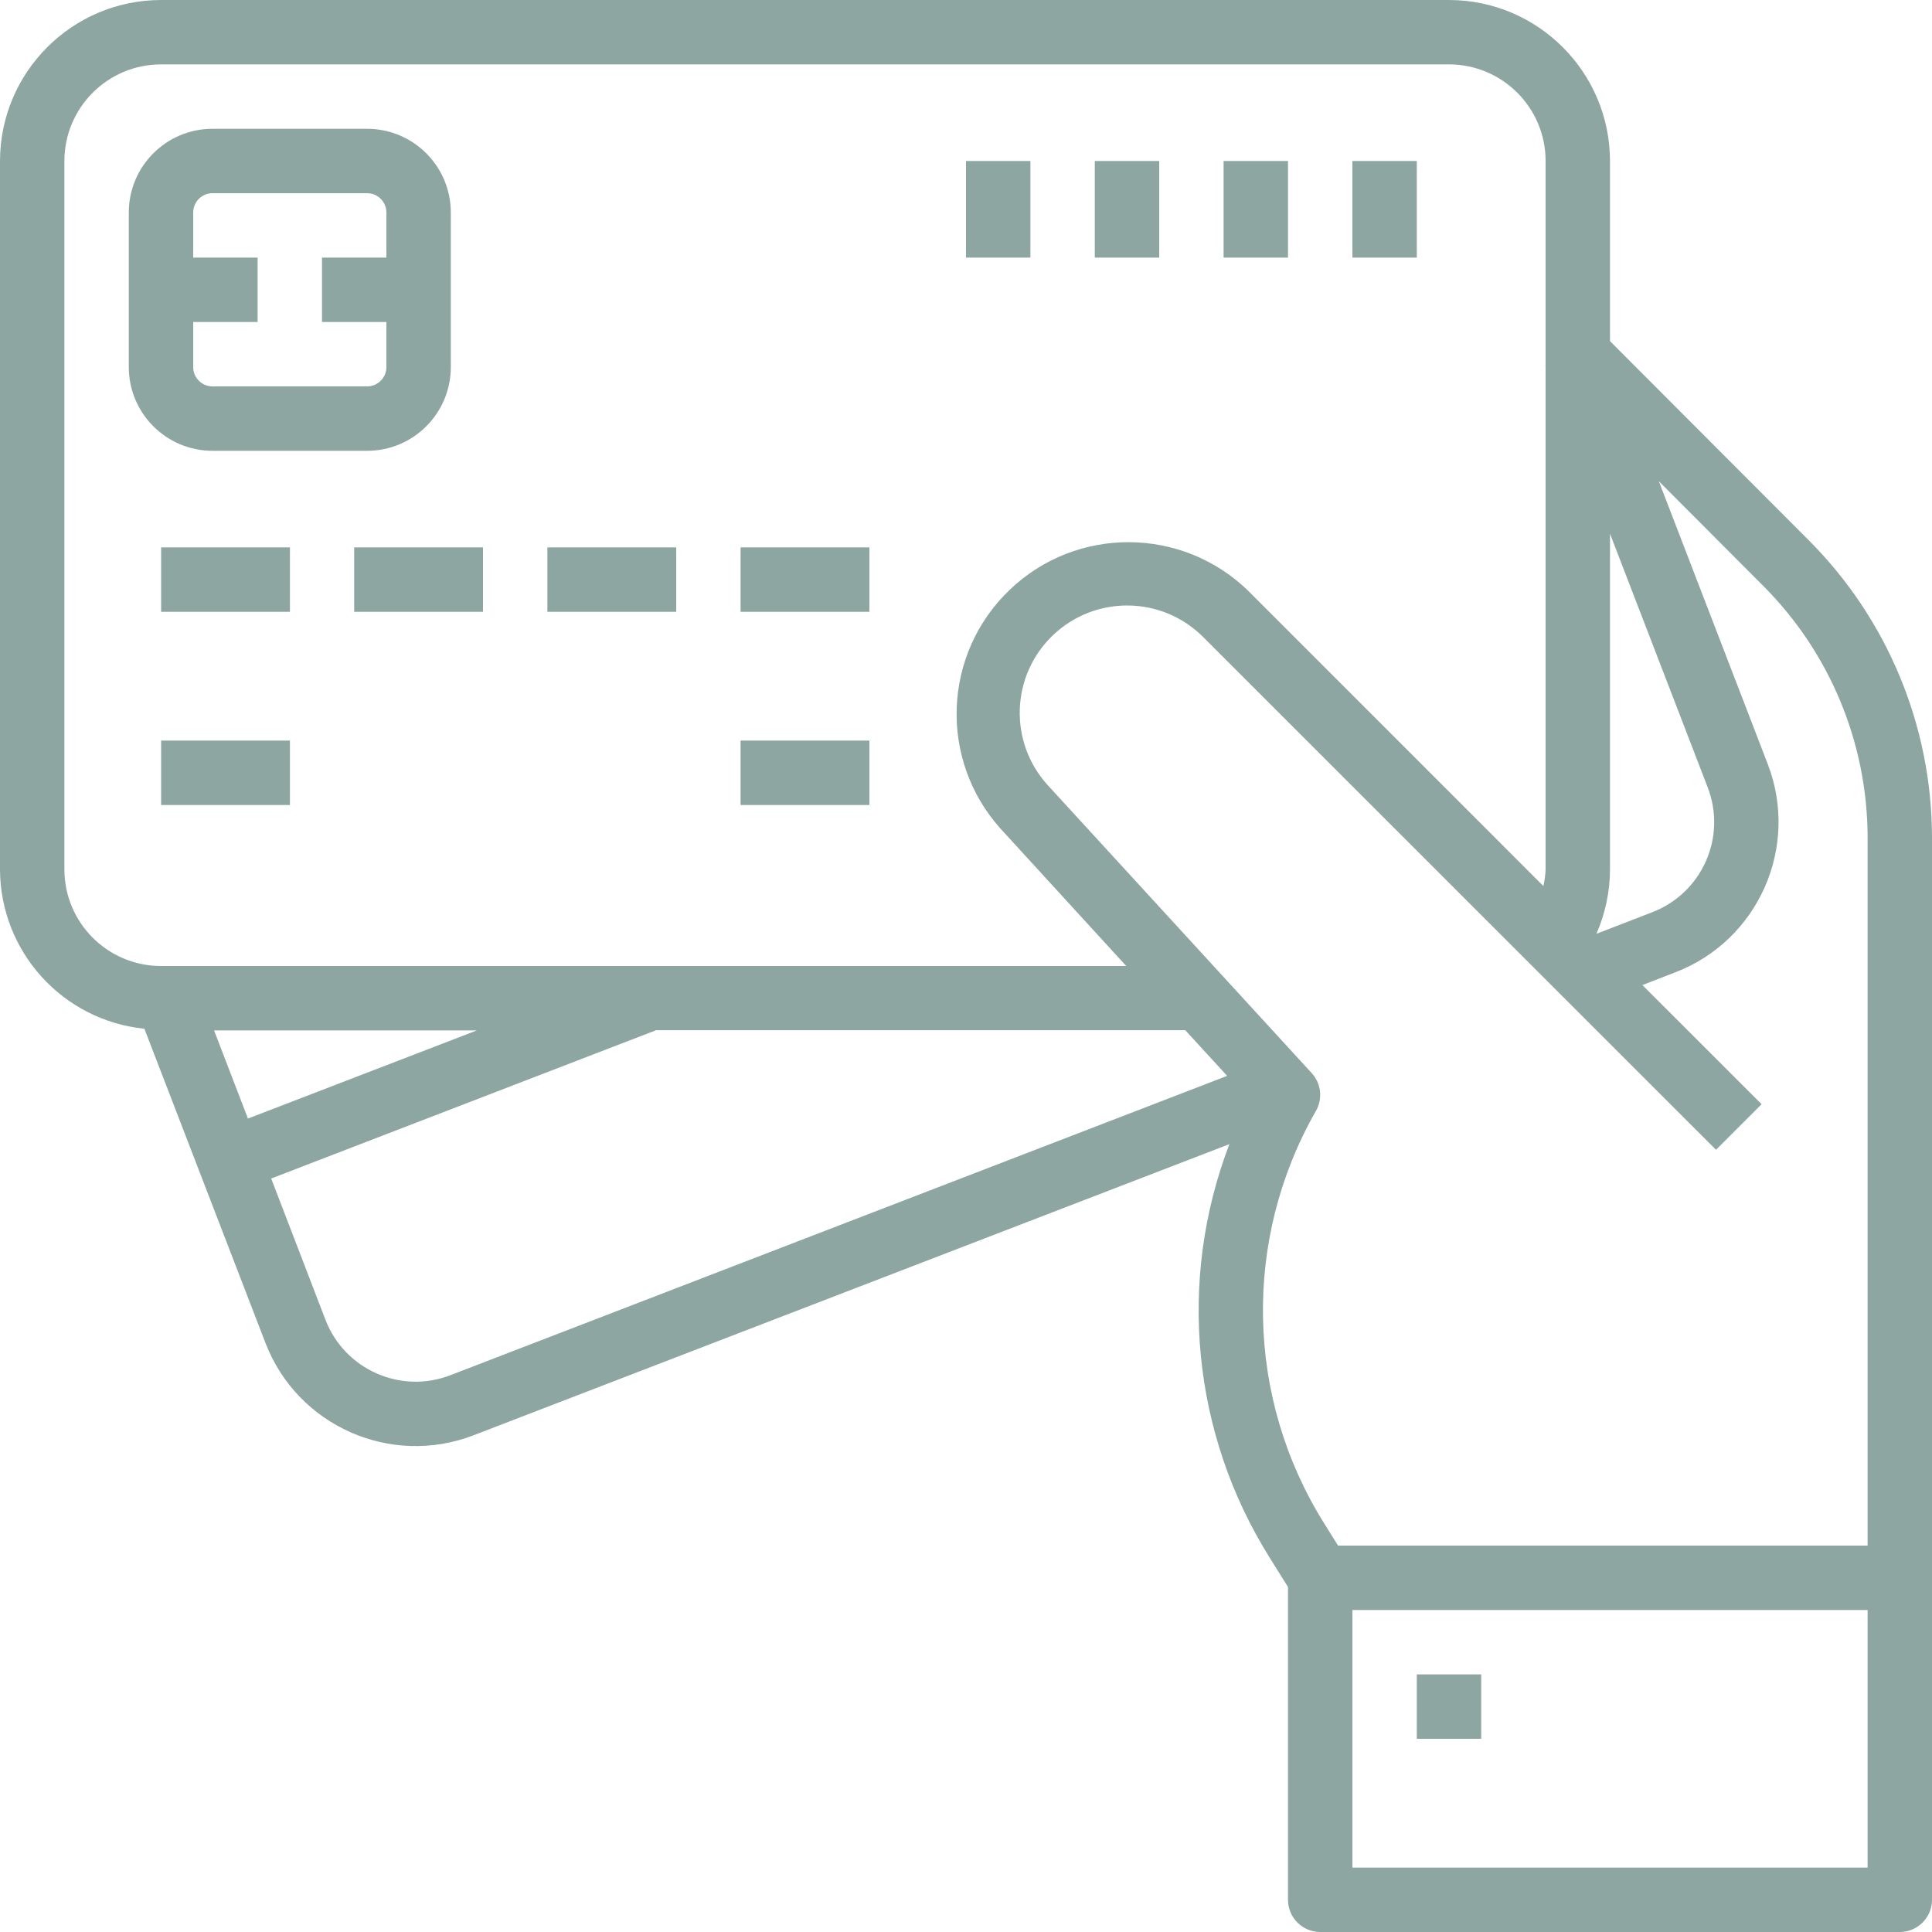 <svg width="30" height="30" viewBox="0 0 30 30" fill="none" xmlns="http://www.w3.org/2000/svg">
<path d="M25 5.297V2.5C24.998 1.12 23.88 0.002 22.5 0H2.5C1.12 0.002 0.002 1.12 0 2.5V13.5C0.004 14.777 0.972 15.845 2.242 15.974L4.122 20.853C4.618 22.141 6.065 22.783 7.353 22.287L19.09 17.766C18.279 19.884 18.51 22.261 19.713 24.184L20 24.643V29.5C20 29.776 20.224 30 20.5 30H29.5C29.776 30 30 29.776 30 29.5V12.996C29.995 11.267 29.307 9.61 28.084 8.387L25 5.297ZM25 8.287L26.517 12.226C26.815 13 26.43 13.867 25.656 14.165L24.789 14.5C24.927 14.185 24.999 13.844 25 13.5V8.287ZM1 13.5V2.5C1 1.672 1.672 1 2.5 1H22.5C23.328 1 24 1.672 24 2.5V5.678H23.996L24 5.689V13.5C23.996 13.587 23.985 13.674 23.966 13.759L19.386 9.178C18.357 8.173 16.715 8.165 15.677 9.16C14.637 10.156 14.575 11.796 15.536 12.867L17.488 15H2.5C1.672 15 1 14.328 1 13.5ZM7.405 16L3.85 17.369L3.324 16H7.405ZM6.994 21.354C6.221 21.652 5.352 21.267 5.054 20.494L4.211 18.3L10.18 16V15.997H18.405L19.055 16.706L6.994 21.354ZM29 29H21V25H29V29ZM29 24H20.777L20.561 23.654C19.341 21.705 19.293 19.244 20.434 17.25C20.542 17.061 20.515 16.824 20.369 16.664L16.271 12.194C15.66 11.525 15.694 10.491 16.349 9.865C17.003 9.239 18.037 9.249 18.679 9.888L26.646 17.854L27.354 17.146L25.503 15.296L26.017 15.097C27.304 14.6 27.945 13.154 27.45 11.866L25.758 7.472L27.377 9.095C28.412 10.13 28.996 11.532 29 12.996V24Z" fill="#8DA6A2"/>
<path d="M5.7 7C6.418 7 7 6.418 7 5.7V3.3C7 2.582 6.418 2 5.7 2H3.3C2.582 2 2 2.582 2 3.3V5.7C2 6.418 2.582 7 3.3 7H5.7ZM3 5.7V5H4V4H3V3.3C3 3.134 3.134 3 3.3 3H5.7C5.866 3 6 3.134 6 3.3V4H5V5H6V5.7C6 5.866 5.866 6 5.7 6H3.3C3.134 6 3 5.866 3 5.7Z" fill="#8DA6A2"/>
<path d="M2.502 8.5H4.502V9.5H2.502V8.5Z" fill="#8DA6A2"/>
<path d="M2.502 11.5H4.502V12.5H2.502V11.5Z" fill="#8DA6A2"/>
<path d="M11.5 11.5H13.5V12.5H11.5V11.5Z" fill="#8DA6A2"/>
<path d="M5.5 8.5H7.5V9.5H5.5V8.5Z" fill="#8DA6A2"/>
<path d="M8.5 8.5H10.5V9.5H8.5V8.5Z" fill="#8DA6A2"/>
<path d="M11.5 8.5H13.5V9.5H11.5V8.5Z" fill="#8DA6A2"/>
<path d="M21 2.5H22V4H21V2.5Z" fill="#8DA6A2"/>
<path d="M19 2.5H20V4H19V2.5Z" fill="#8DA6A2"/>
<path d="M17 2.5H18V4H17V2.5Z" fill="#8DA6A2"/>
<path d="M15 2.5H16V4H15V2.5Z" fill="#8DA6A2"/>
<path d="M22 26H23V27H22V26Z" fill="#8DA6A2"/>
</svg>
